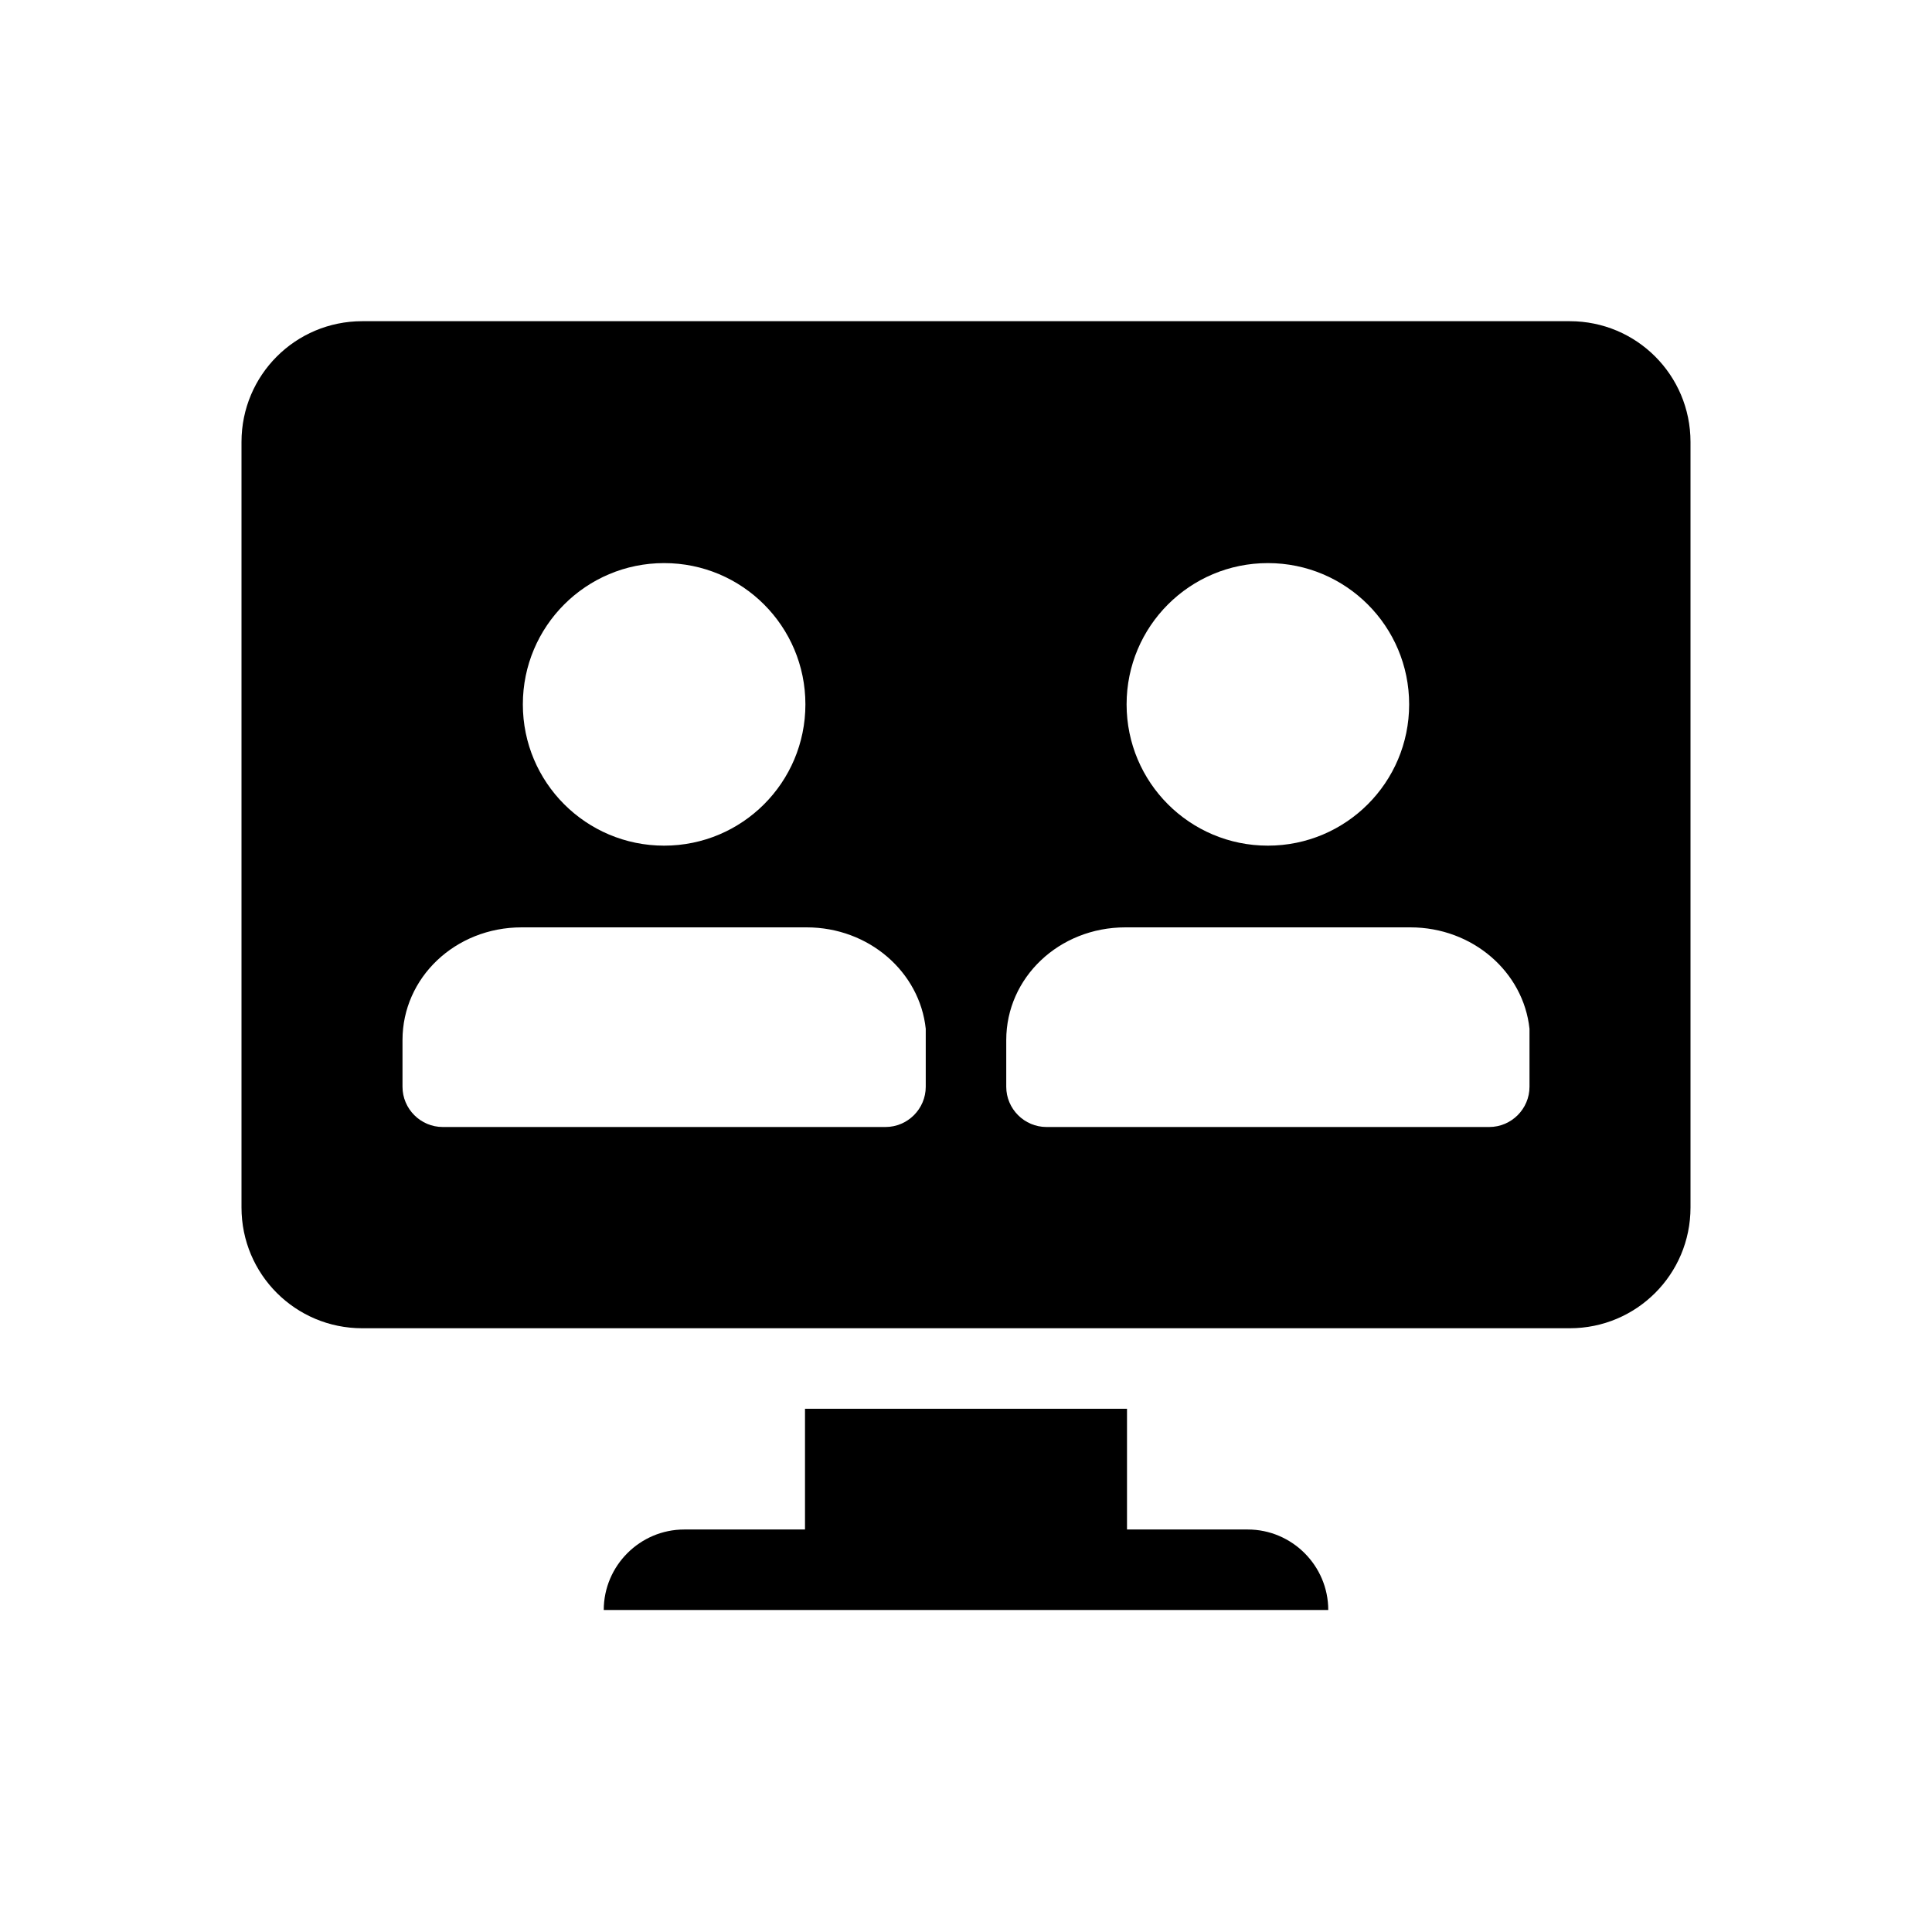 <svg xmlns="http://www.w3.org/2000/svg" viewBox="0 0 48 48"><title>Vergaderen digitaal</title><path d="M33 40H15c0-1.1.9-2 2-2h3v-3h8v3h3c1.1 0 2 .9 2 2Zm9-29.02V30c0 1.66-1.34 3-3 3H9c-1.66 0-3-1.34-3-3V10.98c0-1.66 1.34-3 3-3h30c1.66 0 3 1.34 3 3ZM27.99 17.5c0 1.94 1.57 3.51 3.51 3.51s3.51-1.57 3.51-3.51-1.57-3.51-3.51-3.51-3.51 1.57-3.51 3.51Zm-15 0c0 1.94 1.57 3.51 3.51 3.51s3.51-1.57 3.51-3.51-1.57-3.51-3.51-3.51-3.51 1.57-3.51 3.51ZM23 25.56c-.15-1.41-1.41-2.52-2.96-2.52h-7.08c-1.65 0-2.96 1.25-2.96 2.8V27c0 .55.45 1 1 1h11c.55 0 1-.45 1-1v-1.44Zm15 0c-.15-1.41-1.41-2.52-2.96-2.52h-7.08c-1.65 0-2.96 1.25-2.96 2.8V27c0 .55.45 1 1 1h11c.55 0 1-.45 1-1v-1.44Z"/></svg>
